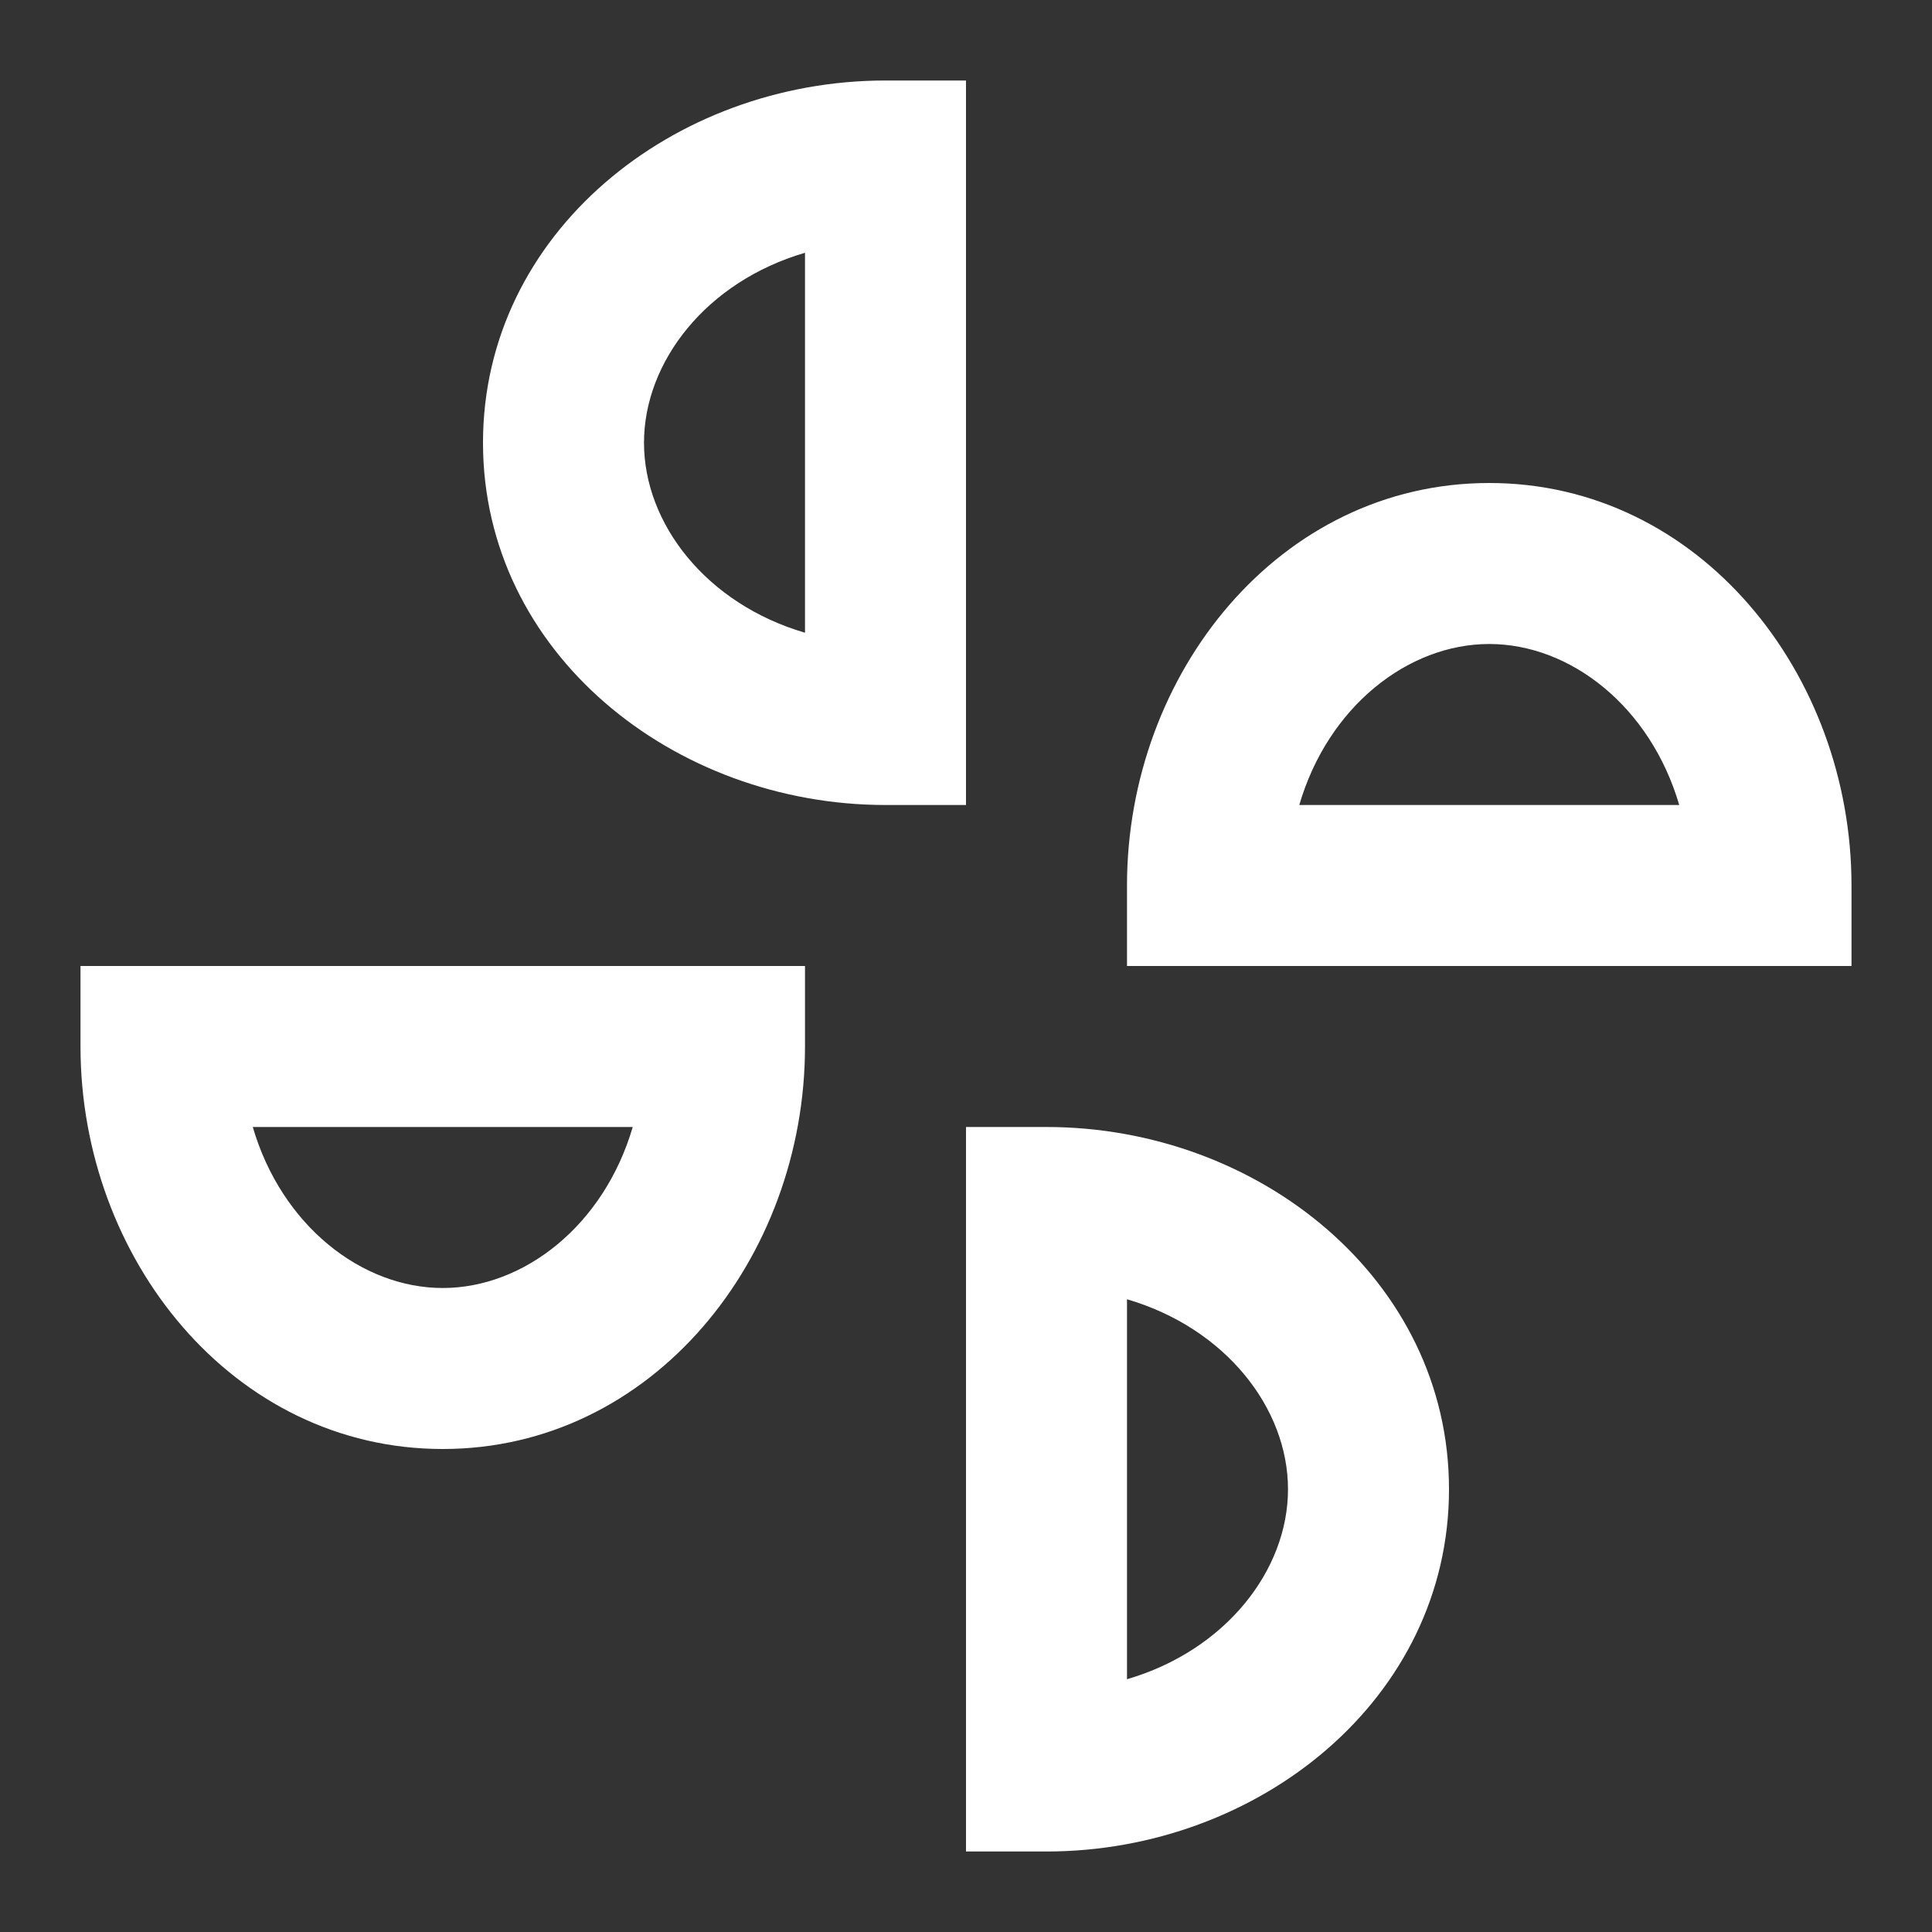 <svg width="24" height="24" viewBox="0 0 24 24" fill="none" xmlns="http://www.w3.org/2000/svg">
<rect x="0" y="0" width="24" height="24" fill="#333333" stroke="none"/>
<path fill-rule="evenodd" clip-rule="evenodd" d="M12 10H11C8.368 10 6 8.107 6 5.5C6 2.893 8.368 1 11 1H12L12 10ZM10 3.14C8.776 3.498 8 4.493 8 5.5C8 6.507 8.776 7.502 10 7.86V3.14ZM10 13V12L1 12V13C1 15.632 2.893 18 5.5 18C8.107 18 10 15.632 10 13ZM5.5 16C4.493 16 3.498 15.224 3.14 14H7.86C7.502 15.224 6.507 16 5.5 16ZM13 14H12L12 23H13C15.632 23 18 21.107 18 18.5C18 15.893 15.632 14 13 14ZM16 18.5C16 19.507 15.224 20.502 14 20.86V16.14C15.224 16.498 16 17.493 16 18.5ZM14 11V12L23 12V11C23 8.368 21.107 6 18.5 6C15.893 6 14 8.368 14 11ZM18.5 8C19.507 8 20.502 8.776 20.86 10H16.14C16.498 8.776 17.493 8 18.5 8Z" fill="white"/>
</svg>
